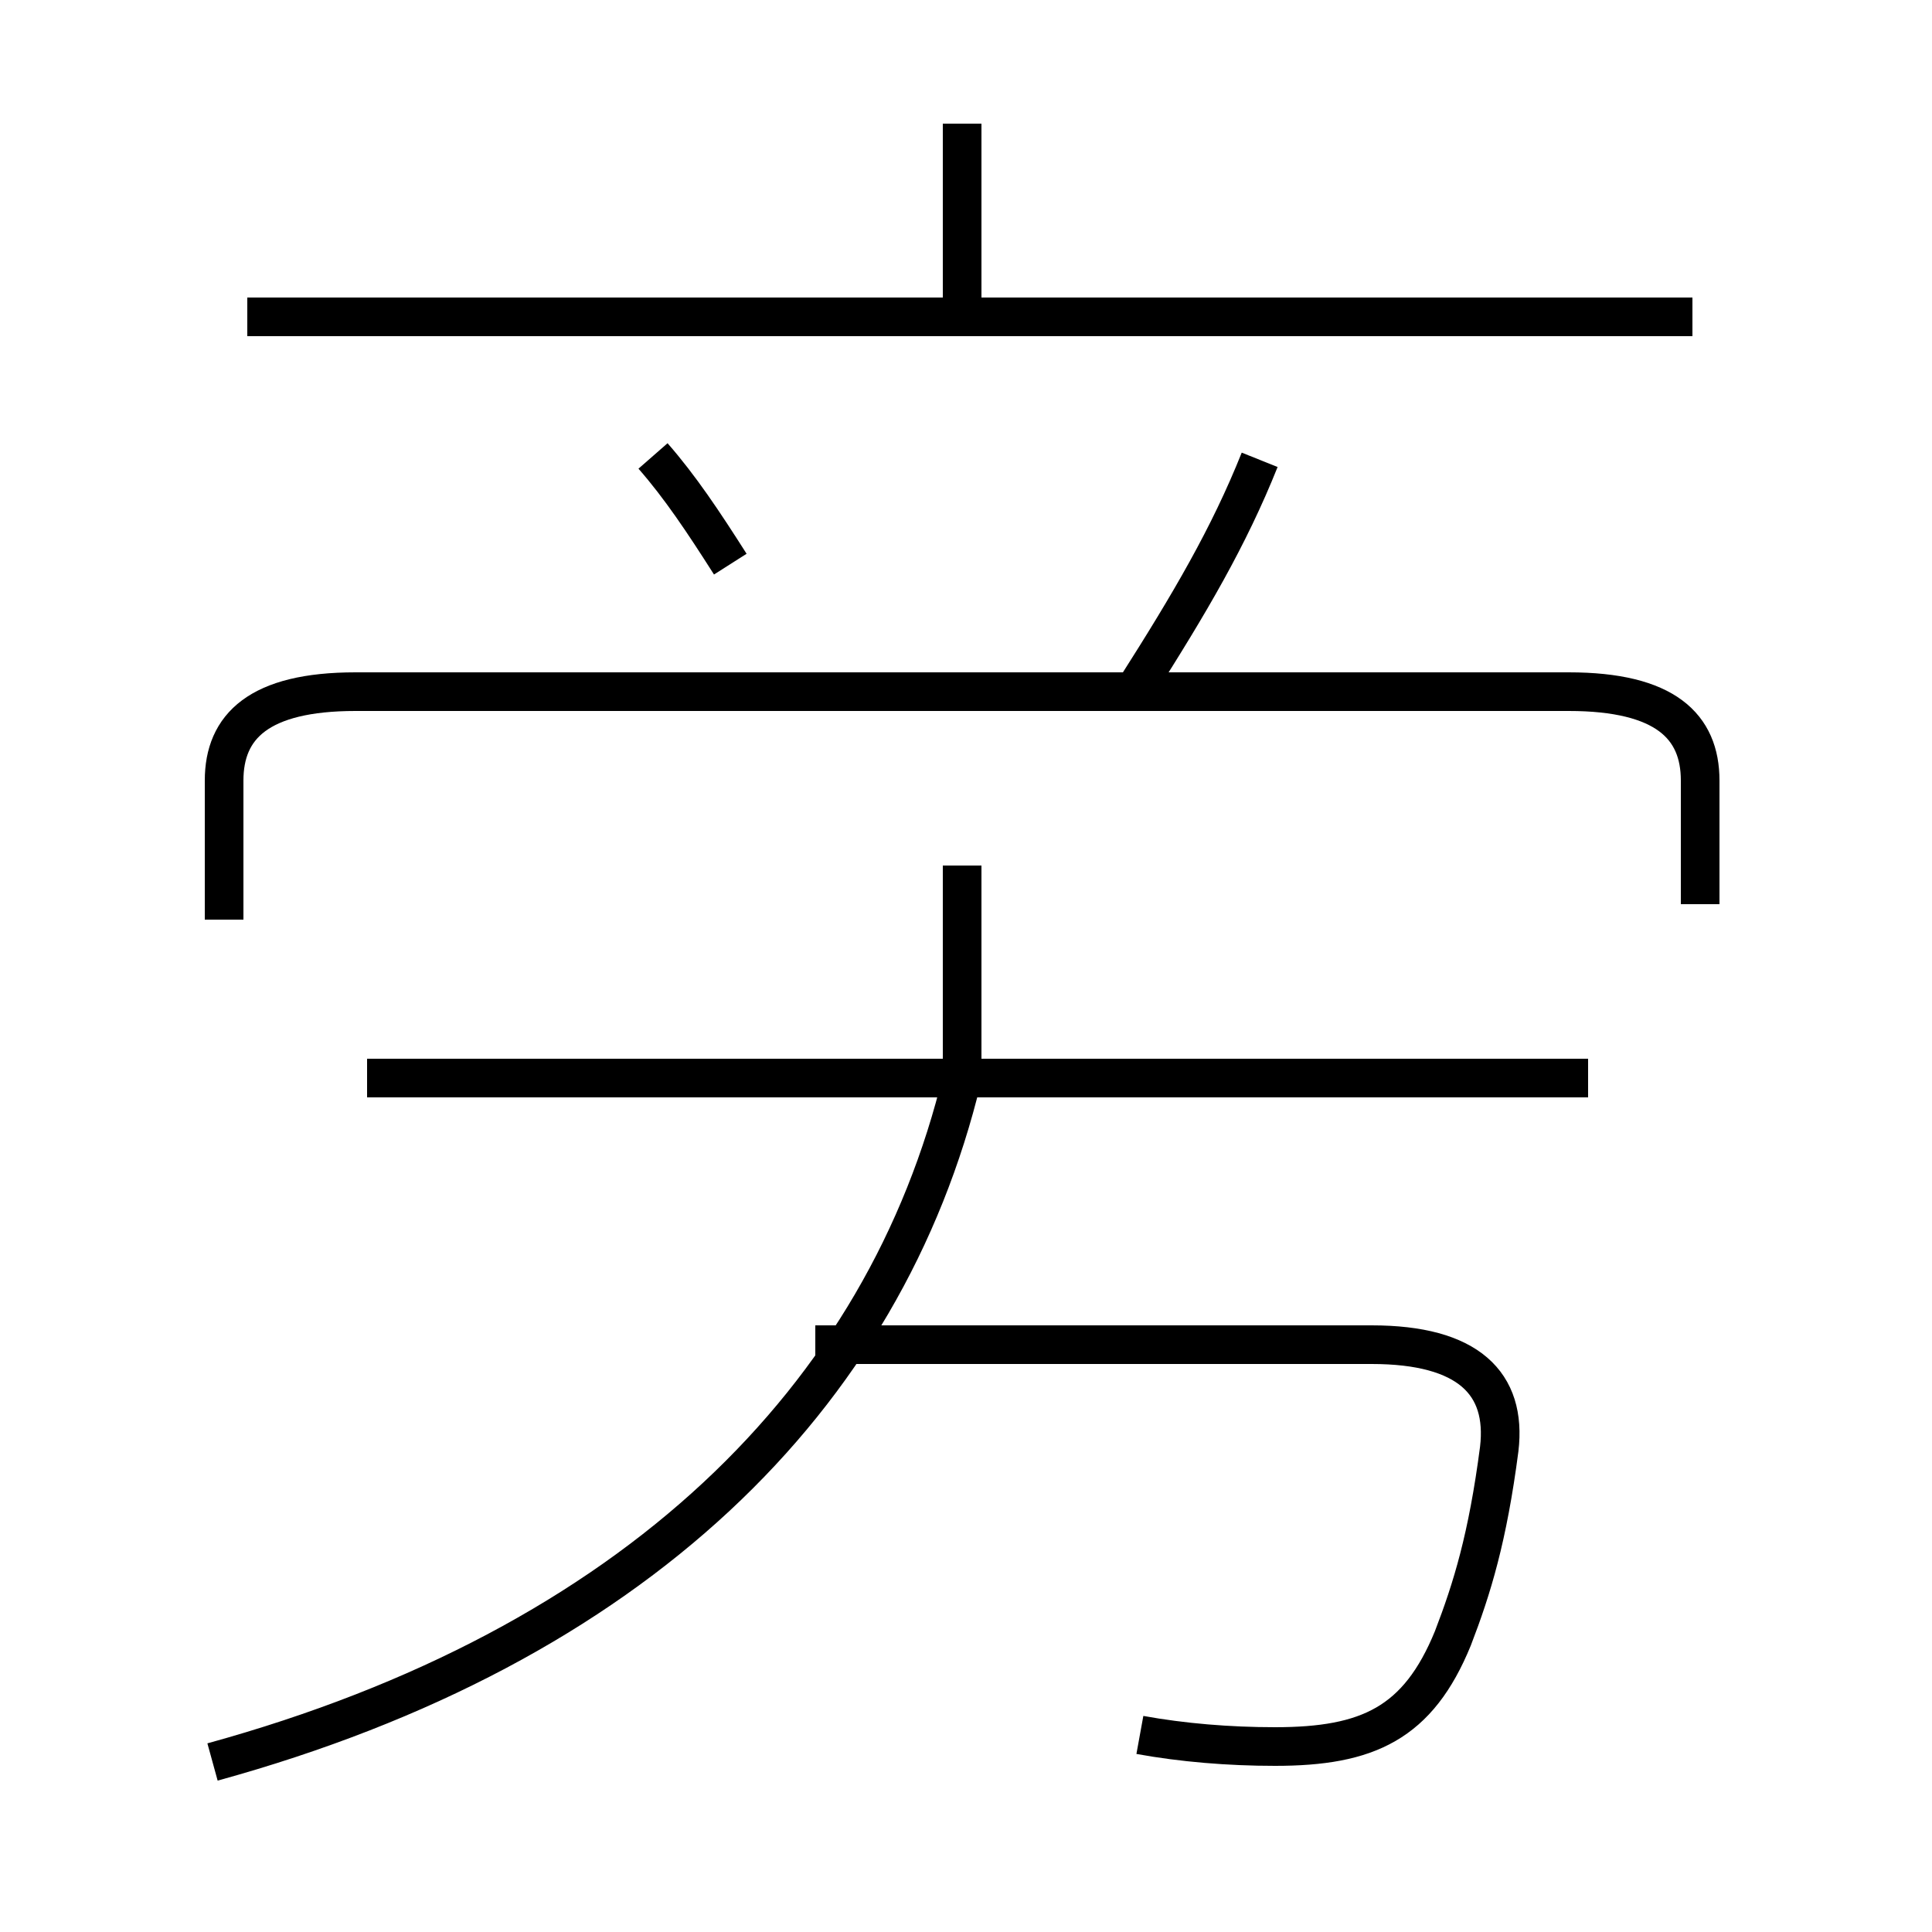 <?xml version='1.0' encoding='utf8'?>
<svg viewBox="0.0 -6.0 50.0 50.0" version="1.1" xmlns="http://www.w3.org/2000/svg">
<rect x="0.0" y="-6.0" width="50.0" height="50.0" fill="#808080" stroke="none"/>
<rect x="-1000" y="-1000" width="2000" height="2000" stroke="white" fill="white"/>
<g style="fill:white;stroke:#000000;  stroke-width:1">
<path d="M 5.5 1.6 C 16.4 -1.4 22.9 -7.8 24.9 -16.1 M 29.5 0.9 C 30.6 1.1 31.8 1.2 33.0 1.2 C 35.4 1.2 36.7 0.6 37.6 -1.6 C 38.1 -2.9 38.5 -4.2 38.8 -6.5 C 39.0 -8.2 38.0 -9.2 35.5 -9.2 L 21.1 -9.2 M 41.1 -16.1 L 9.5 -16.1 M 24.9 -16.6 L 24.9 -21.6 M 18.9 -29.4 C 18.2 -30.5 17.6 -31.4 16.9 -32.2 M 44.0 -20.6 L 44.0 -23.8 C 44.0 -25.2 43.1 -26.1 40.6 -26.1 L 9.2 -26.1 C 6.7 -26.1 5.8 -25.2 5.8 -23.8 L 5.8 -20.2 M 29.4 -26.2 C 30.8 -28.4 31.8 -30.1 32.6 -32.1 M 43.8 -35.8 L 6.4 -35.8 M 24.9 -35.8 L 24.9 -40.8" transform="translate(0.0 38.0)" />
</g>
</svg>